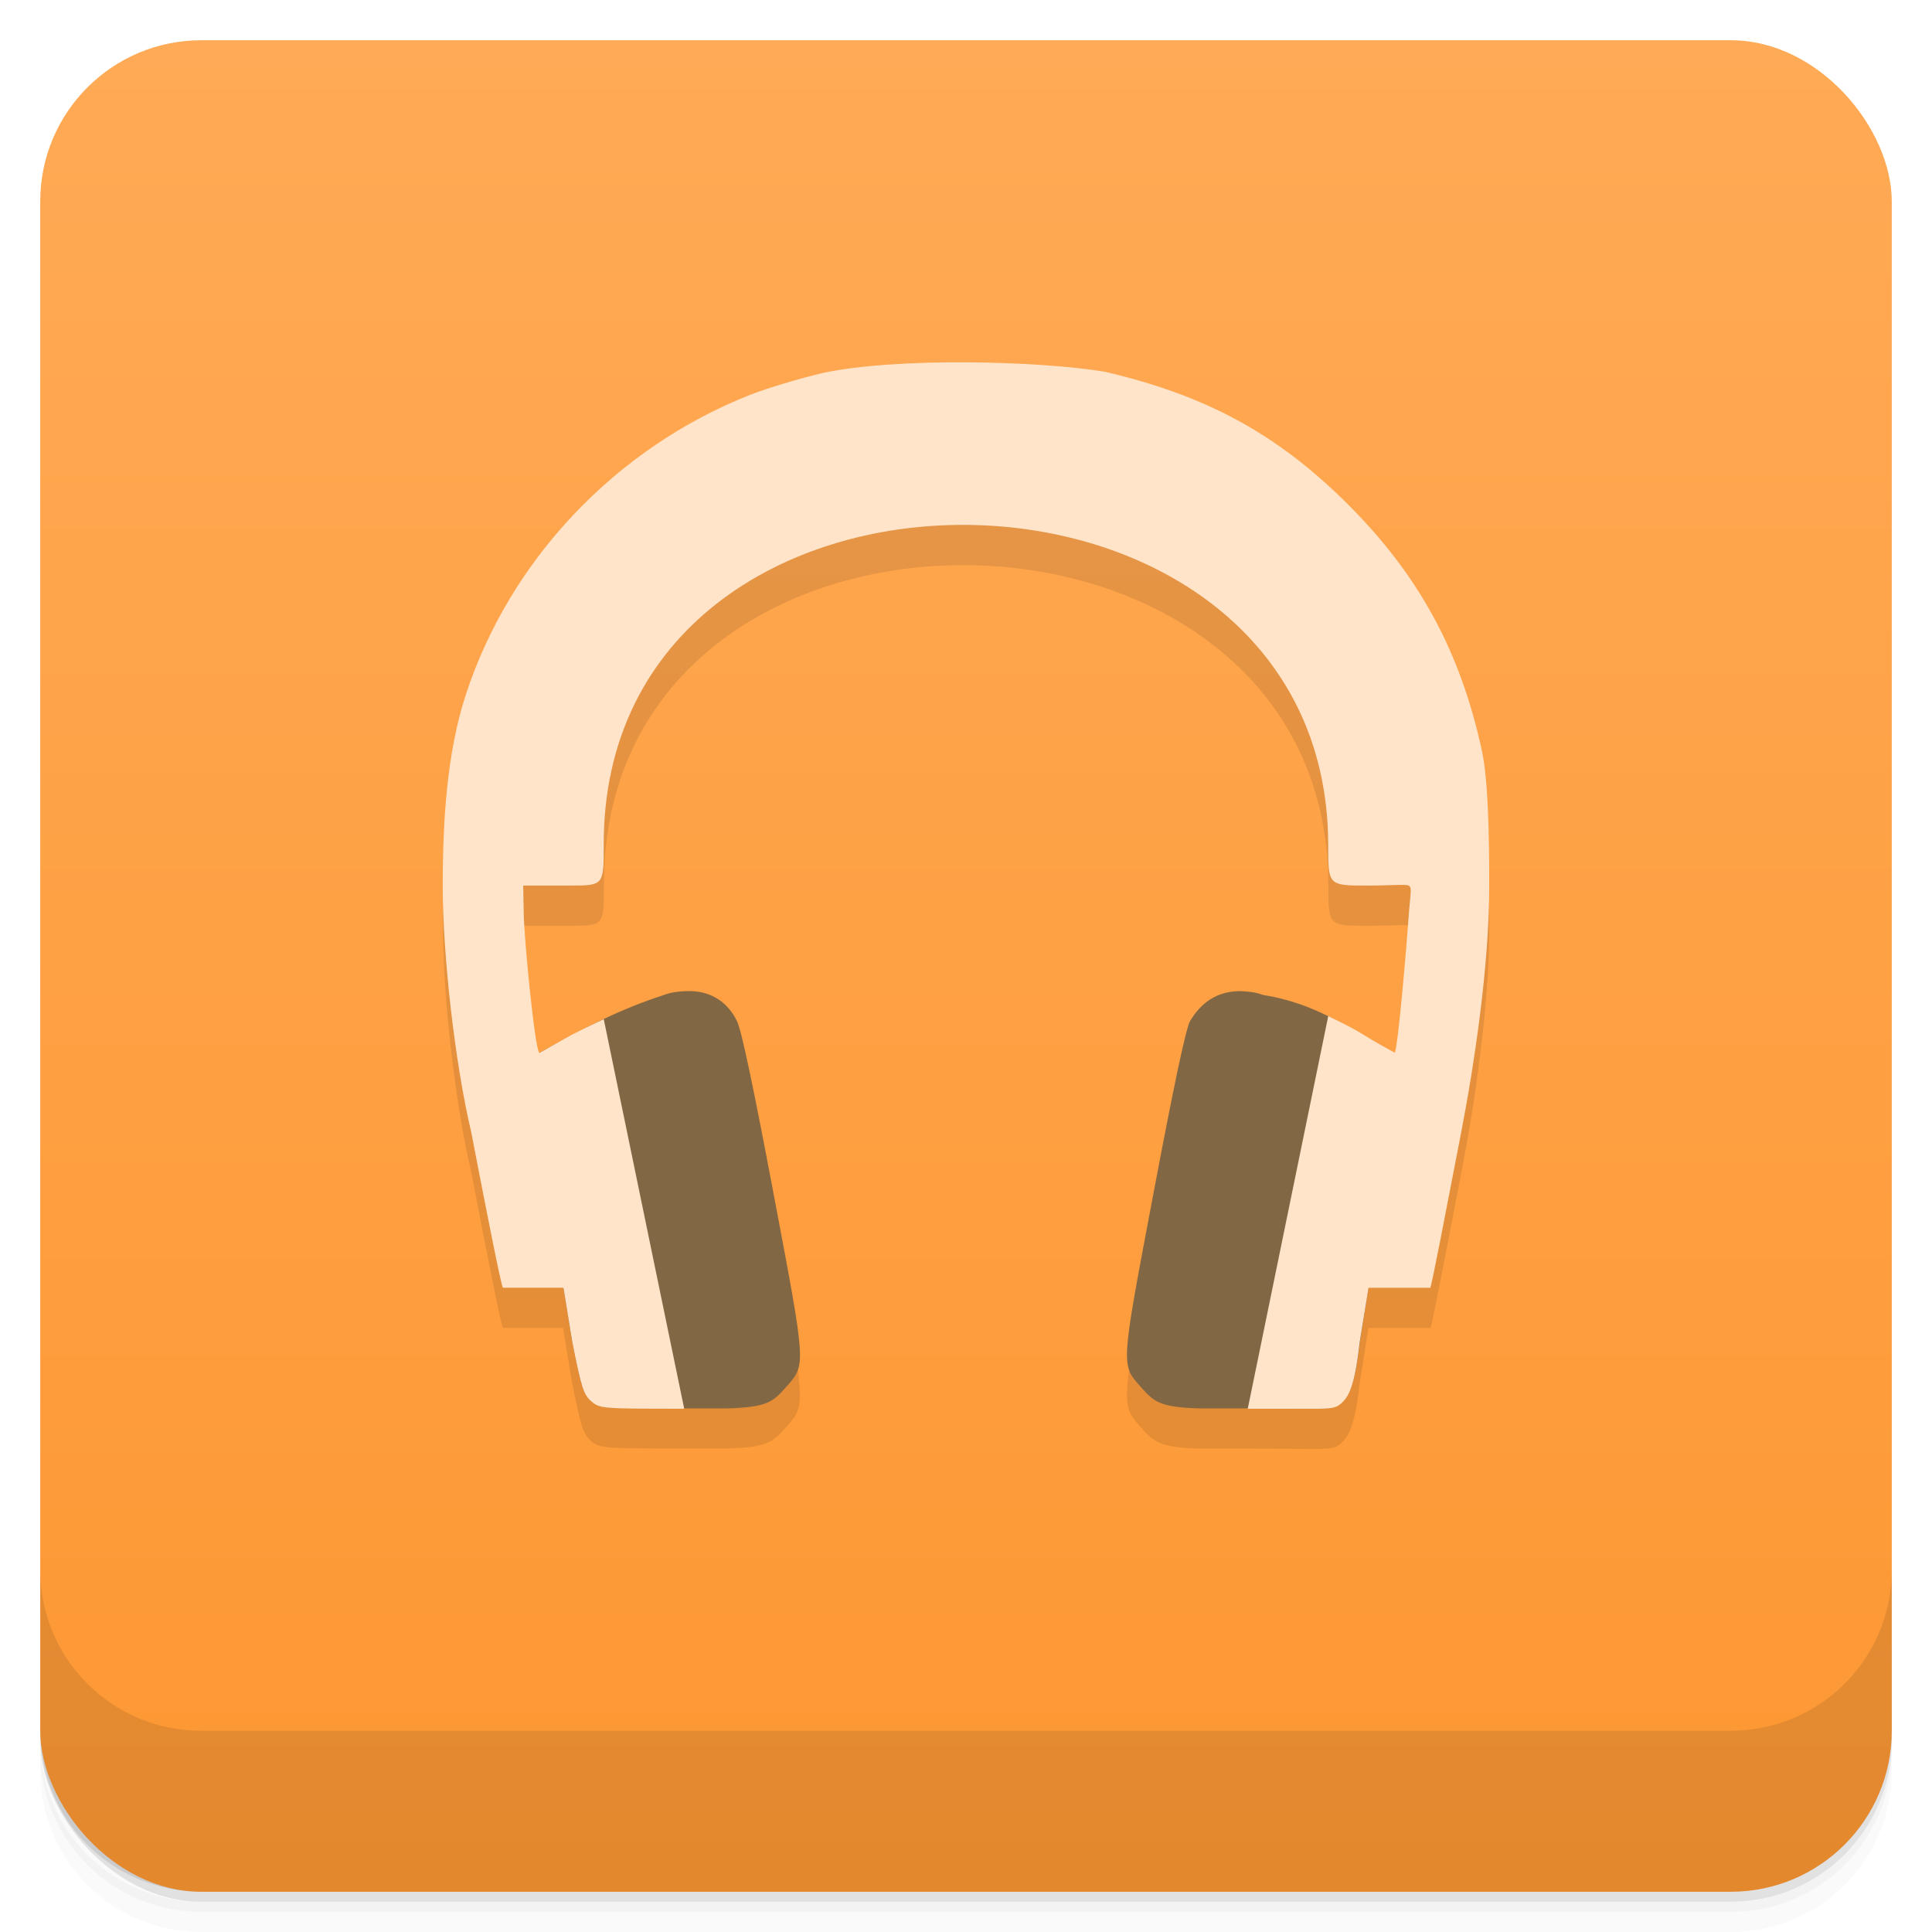 <?xml version="1.0" encoding="UTF-8" standalone="no"?>
<!-- Created with Inkscape (http://www.inkscape.org/) -->

<svg
   xmlns:dc="http://purl.org/dc/elements/1.1/"
   xmlns:cc="http://creativecommons.org/ns#"
   xmlns:rdf="http://www.w3.org/1999/02/22-rdf-syntax-ns#"
   xmlns:svg="http://www.w3.org/2000/svg"
   xmlns="http://www.w3.org/2000/svg"
   xmlns:xlink="http://www.w3.org/1999/xlink"
   xmlns:sodipodi="http://sodipodi.sourceforge.net/DTD/sodipodi-0.dtd"
   xmlns:inkscape="http://www.inkscape.org/namespaces/inkscape"
   width="48"
   height="48"
   id="svg2"
   version="1.1"
   inkscape:version="0.48.5 r10040"
   sodipodi:docname="rename_me_google_people.svg"
   inkscape:export-filename="/home/me4oslav/Downloads/gimp-new-square.png"
   inkscape:export-xdpi="720"
   inkscape:export-ydpi="720">
  <defs
     id="defs4">
    <linearGradient
       id="linearGradient4069">
      <stop
         style="stop-color:#f2904b;stop-opacity:1;"
         offset="0"
         id="stop4071" />
      <stop
         style="stop-color:#f69a59;stop-opacity:1;"
         offset="1"
         id="stop4073" />
    </linearGradient>
    <linearGradient
       y2="1"
       x2="0"
       y1="47"
       gradientTransform="translate(-46,-1052.364)"
       gradientUnits="userSpaceOnUse"
       id="1"
       xlink:href="#0" />
    <linearGradient
       id="0">
      <stop
         id="stop3004"
         stop-opacity="0" />
      <stop
         id="stop3006"
         offset="1" />
    </linearGradient>
    <linearGradient
       gradientUnits="userSpaceOnUse"
       x2="0"
       y2="40"
       y1="280"
       xlink:href="#2"
       id="3"
       gradientTransform="matrix(.175 0 0 .175 302.8 216)" />
    <linearGradient
       id="2">
      <stop
         id="stop73"
         stop-color="#151515" />
      <stop
         id="stop75"
         stop-color="#222"
         offset="1" />
    </linearGradient>
    <linearGradient
       gradientUnits="userSpaceOnUse"
       x2="0"
       y2="90"
       y1="230"
       xlink:href="#2"
       id="1-9"
       gradientTransform="matrix(.375 0 0 .375 298 16)" />
    <linearGradient
       gradientUnits="userSpaceOnUse"
       x2="0"
       y2="90"
       y1="230"
       xlink:href="#2"
       id="0-3"
       gradientTransform="matrix(.25 0 0 .25 300 132)" />
    <clipPath
       id="clipPath66">
      <rect
         id="rect68"
         color="#bebebe"
         height="20"
         rx="4"
         y="78"
         x="434"
         width="20" />
    </clipPath>
    <clipPath
       id="clipPath62">
      <rect
         id="rect64"
         color="#bebebe"
         height="22"
         rx="4"
         y="77"
         x="433"
         width="22" />
    </clipPath>
    <clipPath
       id="clipPath58">
      <rect
         id="rect60"
         color="#bebebe"
         height="22"
         rx="5"
         y="77"
         x="433"
         width="22" />
    </clipPath>
    <clipPath
       id="clipPath54">
      <rect
         id="rect56"
         color="#bebebe"
         height="30"
         rx="6"
         y="29"
         x="433"
         width="30" />
    </clipPath>
    <clipPath
       id="clipPath50">
      <rect
         style="fill:url(#0-3)"
         id="rect52"
         color="#bebebe"
         fill="url(#0)"
         transform="matrix(0 -1 1 0 0 0)"
         height="60"
         rx="12.5"
         y="142"
         x="306"
         width="60" />
    </clipPath>
    <clipPath
       id="clipPath46">
      <rect
         style="fill:url(#1-9)"
         id="rect48"
         color="#bebebe"
         fill="url(#1)"
         height="90"
         rx="18.75"
         y="31"
         x="307"
         width="90" />
    </clipPath>
    <clipPath
       id="clipPath42">
      <rect
         id="rect44"
         color="#bebebe"
         fill="#6d6d6d"
         opacity="0.2"
         height="30"
         rx="4"
         y="29"
         x="433"
         width="30" />
    </clipPath>
    <clipPath
       id="clipPath38">
      <rect
         id="rect40"
         color="#bebebe"
         fill="#6d6d6d"
         opacity="0.2"
         height="22"
         rx="3"
         y="77"
         x="433"
         width="22" />
    </clipPath>
    <clipPath
       id="clipPath34">
      <path
         id="path36"
         d="m 144,70 c -49.706,0 -90,40.294 -90,90 0,49.706 40.294,90 90,90 49.706,0 90,-40.294 90,-90 0,-49.706 -40.294,-90 -90,-90 z m 0,32.188 c 32.033,0 58,25.967 58,58 0,32.033 -25.967,58 -58,58 -32.033,0 -58,-25.967 -58,-58 0,-32.033 25.967,-58 58,-58 z" />
    </clipPath>
    <clipPath
       id="clipPath30">
      <rect
         id="rect32"
         color="#bebebe"
         height="16"
         rx="3"
         y="116"
         x="432"
         width="16" />
    </clipPath>
    <clipPath
       id="clipPath26">
      <path
         id="path28"
         d="m 145,215 c 33.137,0 60,-26.863 60,-60 0,-33.137 -26.863,-60 -60,-60 -33.137,0 -60,26.863 -60,60 0,12.507 3.829,24.106 10.375,33.719 L 89,211 111.281,204.625 C 120.894,211.172 132.493,215 145,215 z" />
    </clipPath>
    <clipPath
       id="clipPath22">
      <path
         id="path24"
         d="m 152,204 a 8,8 0 1 1 -16,0 8,8 0 1 1 16,0 z" />
    </clipPath>
    <clipPath
       id="clipPath18">
      <path
         id="path20"
         d="m 98.031,23.191 c -41.492,1.052 -74.844,35.068 -74.844,76.812 0,42.407 34.406,76.812 76.812,76.812 42.407,0 76.812,-34.406 76.812,-76.812 0,-42.407 -34.406,-76.812 -76.812,-76.812 -0.663,0 -1.31,-0.017 -1.969,0 z M 100,50.66 c 27.245,0 49.344,22.099 49.344,49.344 -1e-5,27.245 -22.099,49.344 -49.344,49.344 -27.245,-1e-5 -49.344,-22.099 -49.344,-49.344 0,-27.245 22.099,-49.344 49.344,-49.344 z" />
    </clipPath>
    <clipPath
       id="clipPath14">
      <rect
         id="rect16"
         color="#bebebe"
         fill="#6d6d6d"
         opacity="0.2"
         height="16"
         rx="2"
         y="116"
         x="432"
         width="16" />
    </clipPath>
    <clipPath
       id="clipPath10">
      <rect
         id="rect12"
         color="#bebebe"
         fill="#986767"
         height="240"
         rx="50"
         y="36"
         x="24"
         width="240" />
    </clipPath>
    <clipPath
       id="clipPath6">
      <rect
         id="rect8"
         color="#bebebe"
         fill="url(#3)"
         transform="rotate(90)"
         height="42"
         rx="9"
         y="223"
         x="307"
         width="42" />
    </clipPath>
    <linearGradient
       inkscape:collect="always"
       xlink:href="#linearGradient3672"
       id="linearGradient4109"
       gradientUnits="userSpaceOnUse"
       x1="71.656"
       y1="62.66"
       x2="87.062"
       y2="62.66" />
    <linearGradient
       id="linearGradient3672">
      <stop
         id="stop3674"
         style="stop-color:#ffffff;stop-opacity:0"
         offset="0" />
      <stop
         id="stop3676"
         style="stop-color:#ffffff;stop-opacity:0"
         offset="0.3" />
      <stop
         id="stop3678"
         style="stop-color:#ffffff;stop-opacity:0.612"
         offset="0.5" />
      <stop
         id="stop3680"
         style="stop-color:#ffffff;stop-opacity:0"
         offset="0.753" />
      <stop
         id="stop3682"
         style="stop-color:#ffffff;stop-opacity:0"
         offset="1" />
    </linearGradient>
    <linearGradient
       id="linearGradient3216">
      <stop
         id="stop3218"
         offset="0"
         style="stop-color:#6b6b6b;stop-opacity:1;" />
      <stop
         id="stop3220"
         offset="1"
         style="stop-color:#000000;stop-opacity:1;" />
    </linearGradient>
    <linearGradient
       id="linearGradient10287">
      <stop
         id="stop10289"
         offset="0"
         style="stop-color:#e1e0e0;stop-opacity:1;" />
      <stop
         style="stop-color:#3d3d3d;stop-opacity:1;"
         offset="0.5"
         id="stop4127" />
      <stop
         id="stop10291"
         offset="1"
         style="stop-color:#828282;stop-opacity:1;" />
    </linearGradient>
    <linearGradient
       id="linearGradient10279">
      <stop
         id="stop10281"
         offset="0"
         style="stop-color:#19140c;stop-opacity:1;" />
      <stop
         style="stop-color:#795d3b;stop-opacity:1;"
         offset="0.5"
         id="stop4148" />
      <stop
         id="stop10283"
         offset="1"
         style="stop-color:#9c794c;stop-opacity:1;" />
    </linearGradient>
    <linearGradient
       inkscape:collect="always"
       xlink:href="#linearGradient4990"
       id="linearGradient4092"
       gradientUnits="userSpaceOnUse"
       gradientTransform="matrix(0.134,-0.055,0.051,0.143,12.593,0.204)"
       x1="202.592"
       y1="424.376"
       x2="188.042"
       y2="371.451" />
    <linearGradient
       id="linearGradient4990">
      <stop
         style="stop-color:#808080;stop-opacity:1;"
         offset="0"
         id="stop4992" />
      <stop
         style="stop-color:#000000;stop-opacity:0;"
         offset="1"
         id="stop4994" />
    </linearGradient>
    <linearGradient
       id="linearGradient4121">
      <stop
         style="stop-color:#2a2115;stop-opacity:1;"
         offset="0"
         id="stop4123" />
      <stop
         style="stop-color:#653c2e;stop-opacity:1;"
         offset="1"
         id="stop4125" />
    </linearGradient>
    <linearGradient
       id="linearGradient3387">
      <stop
         id="stop3389"
         offset="0"
         style="stop-color:#6b6b6b;stop-opacity:1;" />
      <stop
         id="stop3391"
         offset="1"
         style="stop-color:#000000;stop-opacity:1;" />
    </linearGradient>
    <linearGradient
       id="linearGradient3394">
      <stop
         id="stop3396"
         offset="0"
         style="stop-color:#6b6b6b;stop-opacity:1;" />
      <stop
         id="stop3398"
         offset="1"
         style="stop-color:#000000;stop-opacity:1;" />
    </linearGradient>
    <linearGradient
       id="linearGradient3200">
      <stop
         id="stop3202"
         offset="0"
         style="stop-color:#fefefe;stop-opacity:1;" />
      <stop
         id="stop3204"
         offset="1"
         style="stop-color:#e2e2e2;stop-opacity:1;" />
    </linearGradient>
    <linearGradient
       id="linearGradient3407">
      <stop
         id="stop3409"
         offset="0"
         style="stop-color:#fefefe;stop-opacity:1;" />
      <stop
         id="stop3411"
         offset="1"
         style="stop-color:#e2e2e2;stop-opacity:1;" />
    </linearGradient>
    <linearGradient
       id="linearGradient3418">
      <stop
         id="stop3420"
         offset="0"
         style="stop-color:#6b6b6b;stop-opacity:1;" />
      <stop
         id="stop3422"
         offset="1"
         style="stop-color:#000000;stop-opacity:1;" />
    </linearGradient>
    <linearGradient
       inkscape:collect="always"
       xlink:href="#linearGradient3176"
       id="linearGradient4107"
       gradientUnits="userSpaceOnUse"
       gradientTransform="matrix(0.17,0,0,0.17,-15.617,-18.086)"
       x1="325.537"
       y1="295.213"
       x2="441.542"
       y2="414.019" />
    <linearGradient
       id="linearGradient3176">
      <stop
         id="stop3178"
         offset="0"
         style="stop-color:#a77341;stop-opacity:1;" />
      <stop
         id="stop3180"
         offset="1"
         style="stop-color:#3d3024;stop-opacity:1;" />
    </linearGradient>
    <linearGradient
       inkscape:collect="always"
       xlink:href="#linearGradient3798-7"
       id="linearGradient4075"
       x1="24"
       y1="1051.36"
       x2="24"
       y2="1005.36"
       gradientUnits="userSpaceOnUse" />
    <linearGradient
       inkscape:collect="always"
       xlink:href="#linearGradient3764"
       id="linearGradient4033"
       x1="-27"
       y1="13"
       x2="-24"
       y2="13"
       gradientUnits="userSpaceOnUse" />
    <linearGradient
       id="linearGradient3764"
       x1="1"
       x2="47"
       gradientUnits="userSpaceOnUse"
       gradientTransform="matrix(0,-1,1,0,-1.5e-6,48)">
      <stop
         stop-color="#f6d22a"
         stop-opacity="1"
         id="stop7-85" />
      <stop
         offset="1"
         stop-color="#f7d53d"
         stop-opacity="1"
         id="stop9-6" />
    </linearGradient>
    <linearGradient
       inkscape:collect="always"
       xlink:href="#linearGradient4460-9"
       id="linearGradient4033-9"
       x1="-27"
       y1="13"
       x2="-24"
       y2="13"
       gradientUnits="userSpaceOnUse" />
    <linearGradient
       id="linearGradient4460-9">
      <stop
         id="stop4454"
         style="stop-color:#fda168;stop-opacity:1;"
         offset="0" />
      <stop
         id="stop4456"
         style="stop-color:#f6a370;stop-opacity:1;"
         offset="1" />
    </linearGradient>
    <linearGradient
       inkscape:collect="always"
       xlink:href="#linearGradient4460-9-2"
       id="linearGradient4033-1"
       x1="-27"
       y1="13"
       x2="-24"
       y2="13"
       gradientUnits="userSpaceOnUse" />
    <linearGradient
       id="linearGradient4460-9-2">
      <stop
         id="stop4454-6"
         style="stop-color:#599cd2;stop-opacity:1;"
         offset="0" />
      <stop
         id="stop4456-9"
         style="stop-color:#63a8df;stop-opacity:1;"
         offset="1" />
    </linearGradient>
    <linearGradient
       inkscape:collect="always"
       xlink:href="#linearGradient3761-56-2"
       id="linearGradient5371"
       gradientUnits="userSpaceOnUse"
       x1="-25.5"
       y1="15"
       x2="-25.5"
       y2="11" />
    <linearGradient
       id="linearGradient3761-56-2">
      <stop
         id="stop3763-7-9"
         offset="0"
         style="stop-color:#6bca5f;stop-opacity:1;" />
      <stop
         id="stop3765-4-7"
         offset="1"
         style="stop-color:#79d96d;stop-opacity:1;" />
    </linearGradient>
    <linearGradient
       inkscape:collect="always"
       xlink:href="#linearGradient3764-1"
       id="linearGradient5371-7"
       gradientUnits="userSpaceOnUse"
       x1="-25.5"
       y1="15"
       x2="-25.5"
       y2="11" />
    <linearGradient
       id="linearGradient3764-1"
       x1="1"
       x2="47"
       gradientUnits="userSpaceOnUse"
       gradientTransform="matrix(0,-1,1,0,-1.5e-6,48)">
      <stop
         stop-color="#e4e4e4"
         stop-opacity="1"
         id="stop7-04" />
      <stop
         offset="1"
         stop-color="#eee"
         stop-opacity="1"
         id="stop9-04" />
    </linearGradient>
    <linearGradient
       y2="11"
       x2="-25.5"
       y1="15"
       x1="-25.5"
       gradientUnits="userSpaceOnUse"
       id="linearGradient5018"
       xlink:href="#linearGradient3764-1"
       inkscape:collect="always" />
    <linearGradient
       inkscape:collect="always"
       xlink:href="#linearGradient4073"
       id="linearGradient4079"
       x1="-25.5"
       y1="15"
       x2="-25.5"
       y2="11"
       gradientUnits="userSpaceOnUse" />
    <linearGradient
       id="linearGradient4073">
      <stop
         style="stop-color:#4283e5;stop-opacity:1;"
         offset="0"
         id="stop4075" />
      <stop
         style="stop-color:#6ca4f8;stop-opacity:1;"
         offset="1"
         id="stop4077" />
    </linearGradient>
    <linearGradient
       inkscape:collect="always"
       xlink:href="#linearGradient4073-2"
       id="linearGradient4079-0"
       x1="-25.5"
       y1="15"
       x2="-25.5"
       y2="11"
       gradientUnits="userSpaceOnUse" />
    <linearGradient
       id="linearGradient4073-2">
      <stop
         style="stop-color:#aa8479;stop-opacity:1;"
         offset="0"
         id="stop4075-2" />
      <stop
         style="stop-color:#c19d93;stop-opacity:1;"
         offset="1"
         id="stop4077-5" />
    </linearGradient>
    <linearGradient
       inkscape:collect="always"
       xlink:href="#linearGradient3798-7"
       id="linearGradient4033-0"
       x1="-27"
       y1="13"
       x2="-24"
       y2="13"
       gradientUnits="userSpaceOnUse" />
    <linearGradient
       id="linearGradient3798-7">
      <stop
         style="stop-color:#fd9732;stop-opacity:1;"
         offset="0"
         id="stop3800-5" />
      <stop
         style="stop-color:#ffaa56;stop-opacity:1;"
         offset="1"
         id="stop3802-3" />
    </linearGradient>
    <linearGradient
       y2="13"
       x2="-24"
       y1="13"
       x1="-27"
       gradientUnits="userSpaceOnUse"
       id="linearGradient4173"
       xlink:href="#linearGradient3798-7"
       inkscape:collect="always" />
  </defs>
  <sodipodi:namedview
     id="base"
     pagecolor="#ffffff"
     bordercolor="#666666"
     borderopacity="1.0"
     inkscape:pageopacity="0.0"
     inkscape:pageshadow="2"
     inkscape:zoom="10.226432"
     inkscape:cx="38.845413"
     inkscape:cy="21.082043"
     inkscape:document-units="px"
     inkscape:current-layer="layer2"
     showgrid="false"
     inkscape:window-width="1920"
     inkscape:window-height="1052"
     inkscape:window-x="0"
     inkscape:window-y="28"
     inkscape:window-maximized="1">
    <inkscape:grid
       type="xygrid"
       id="grid3933"
       empspacing="5"
       visible="true"
       enabled="true"
       snapvisiblegridlinesonly="true" />
  </sodipodi:namedview>
  <g
     inkscape:groupmode="layer"
     id="layer3"
     inkscape:label="Shadow"
     sodipodi:insensitive="true">
    <g
       transform="translate(0,-1004.362)"
       id="g3804">
      <path
         id="path3806"
         d="m 5,1006.362 c -2.216,0 -4,1.784 -4,4 l 0,37.25 c 0,2.216 1.784,4 4,4 l 38,0 c 2.216,0 4,-1.784 4,-4 l 0,-37.25 c 0,-2.216 -1.784,-4 -4,-4 l -38,0 z m -4,41.5 0,0.5 c 0,2.216 1.784,4 4,4 l 38,0 c 2.216,0 4,-1.784 4,-4 l 0,-0.5 c 0,2.216 -1.784,4 -4,4 l -38,0 c -2.216,0 -4,-1.784 -4,-4 z"
         inkscape:connector-curvature="0"
         style="opacity:0.02" />
      <path
         id="path3808"
         d="m 1,1047.612 0,0.25 c 0,2.216 1.784,4 4,4 l 38,0 c 2.216,0 4,-1.784 4,-4 l 0,-0.25 c 0,2.216 -1.784,4 -4,4 l -38,0 c -2.216,0 -4,-1.784 -4,-4 z"
         inkscape:connector-curvature="0"
         style="opacity:0.05" />
      <rect
         id="rect3810"
         rx="4"
         y="1005.61"
         x="1"
         height="46"
         width="46"
         style="opacity:0.1" />
    </g>
  </g>
  <g
     inkscape:label="Background"
     inkscape:groupmode="layer"
     id="layer1"
     transform="translate(0,-1004.362)">
    <g
       id="g2987"
       transform="translate(0,0.002)"
       style="fill:url(#linearGradient4075);fill-opacity:1.0">
      <rect
         id="rect2989"
         width="46"
         height="46"
         x="1"
         y="1005.36"
         rx="4"
         style="fill:url(#linearGradient4075);fill-opacity:1.0" />
    </g>
    <g
       id="g3790">
      <path
         id="path3792"
         d="m 1,1043.362 0,4 c 0,2.216 1.784,4 4,4 l 38,0 c 2.216,0 4,-1.784 4,-4 l 0,-4 c 0,2.216 -1.784,4 -4,4 l -38,0 c -2.216,0 -4,-1.784 -4,-4 z"
         inkscape:connector-curvature="0"
         style="opacity:0.1" />
    </g>
  </g>
  <g
     inkscape:groupmode="layer"
     id="layer2"
     inkscape:label="Symbol">
    <g
       id="g4130"
       style="opacity:0.1;fill:#000000;fill-opacity:1"
       transform="matrix(3.543,0,0,3.543,-4.8261314e-4,-1.1212597e-7)">
      <path
         inkscape:connector-curvature="0"
         id="path4120"
         d="m 3.951,9.312 -0.212,0 -0.212,0 c -0.012,-0.012 -0.111,-0.515 -0.221,-1.087 -0.114,-0.482 -0.2,-1.236 -0.2,-1.729 -2.33e-4,-0.458 0.029,-0.933 0.16,-1.336 0.308,-0.95 1.055,-1.739 1.999,-2.11 0.115,-0.045 0.345,-0.114 0.51,-0.153 0.516,-0.11 1.51,-0.085 1.974,-0.008 0.711,0.165 1.211,0.437 1.702,0.927 0.5,0.498 0.791,1.033 0.942,1.731 0.043,0.2 0.051,0.586 0.051,0.949 10e-6,0.56 -0.104,1.25 -0.197,1.729 -0.108,0.56 -0.205,1.069 -0.216,1.087 l -0.433,0 -1.411,-0.846 1.594,-0.8 c 0.024,-0.024 0.085,-0.764 0.099,-0.961 0.011,-0.161 0.025,-0.197 0,-0.213 -0.018,-0.011 -0.146,1.9e-4 -0.286,0 -0.279,0 -0.279,0 -0.279,-0.282 9.31e-5,-2.968 -5.089,-3.024 -5.08,-1.4e-4 0,0.282 0,0.282 -0.243,0.282 l -0.322,0 0.004,0.196 c 0.004,0.191 0.078,0.947 0.109,0.978 l 1.58,0.8 z"
         style="fill:#000000;fill-opacity:1"
         sodipodi:nodetypes="cccccssccsccccccccccccccsccc" />
      <path
         style="fill:#000000;fill-opacity:1"
         d="m 4.815,7.232 c -0.051,0.002 -0.104,0.006 -0.159,0.026 -0.328,0.108 -0.532,0.219 -0.873,0.405 l 0.168,1.648 0.062,0.379 c 0.063,0.317 0.079,0.369 0.132,0.414 0.059,0.051 0.073,0.053 0.609,0.053 l 0.353,0 c 0.271,-0.009 0.312,-0.043 0.406,-0.15 C 5.653,9.848 5.655,9.875 5.424,8.651 5.286,7.918 5.201,7.511 5.168,7.443 5.098,7.297 4.969,7.226 4.815,7.232 z"
         id="path4122"
         inkscape:connector-curvature="0"
         sodipodi:nodetypes="scccccscsscs" />
      <path
         id="path4124"
         d="m 8.696,7.232 c 0.051,0.002 0.104,0.006 0.159,0.026 0.369,0.06 0.582,0.221 0.924,0.408 l -0.183,1.646 -0.06,0.381 c -0.035,0.317 -0.083,0.385 -0.136,0.431 -0.059,0.051 -0.106,0.034 -0.641,0.034 l -0.353,0 c -0.271,-0.009 -0.312,-0.043 -0.406,-0.15 C 7.859,9.848 7.857,9.875 8.088,8.651 c 0.138,-0.732 0.223,-1.14 0.256,-1.207 0.098,-0.165 0.23,-0.211 0.353,-0.211 z"
         style="fill:#000000;fill-opacity:1"
         inkscape:connector-curvature="0"
         sodipodi:nodetypes="ccccccscsscc" />
      <path
         style="fill:#000000;fill-opacity:1;stroke:none"
         d="m 15,26.321 c -1,0.469 -1,0.512 -1.594,0.835 L 12,30 l 2,3 0.219,1.344 c 0.222,1.124 0.281,1.307 0.469,1.469 C 14.898,35.993 14.947,36 16.844,36 L 17,36 z"
         transform="scale(0.282,0.282)"
         id="path4126"
         inkscape:connector-curvature="0"
         sodipodi:nodetypes="ccccccscc" />
      <path
         style="fill:#000000;fill-opacity:1;stroke:none"
         d="M 33,26.244 31,36 l 0.031,0 1.781,0 c 0.304,-0.008 0.395,-0.035 0.5,-0.125 0.188,-0.161 0.345,-0.407 0.469,-1.531 L 34,33 36,30 34.656,27.156 C 33.604,26.581 34,26.735 33,26.244 z"
         transform="scale(0.282,0.282)"
         id="path4128"
         inkscape:connector-curvature="0"
         sodipodi:nodetypes="cccccccccc" />
    </g>
    <path
       inkscape:connector-curvature="0"
       id="path3393"
       d="m 14,31.994 -0.753,0 -0.753,0 c -0.041,-0.044 -0.394,-1.827 -0.784,-3.853 -0.404,-1.708 -0.71,-4.38 -0.71,-6.126 -8.26e-4,-1.622 0.103,-3.306 0.566,-4.734 1.09,-3.365 3.738,-6.161 7.081,-7.475 0.409,-0.161 1.222,-0.405 1.807,-0.542 1.827,-0.389 5.349,-0.301 6.994,-0.028 2.519,0.585 4.29,1.549 6.032,3.286 1.771,1.766 2.803,3.661 3.338,6.133 0.154,0.71 0.182,2.077 0.181,3.362 3.5e-5,1.985 -0.37,4.428 -0.698,6.125 -0.383,1.983 -0.728,3.787 -0.766,3.853 l -1.536,0 -5,-2.998 5.648,-2.834 c 0.085,-0.085 0.302,-2.706 0.352,-3.406 0.041,-0.57 0.09,-0.698 0,-0.755 -0.062,-0.039 -0.518,6.72e-4 -1.012,0 -0.988,0 -0.988,0 -0.988,-0.999 3.3e-4,-10.517 -18.033,-10.715 -18,-4.96e-4 0,0.999 0,0.999 -0.86,0.999 l -1.14,0 0.013,0.694 c 0.012,0.676 0.275,3.355 0.387,3.467 l 5.6,2.834 z"
       style="fill:#ffe4c9;fill-opacity:1"
       sodipodi:nodetypes="cccccssccsccccccccccccccsccc" />
    <path
       style="fill:#816743;fill-opacity:1"
       d="m 17.062,24.624 c -0.181,0.007 -0.368,0.021 -0.563,0.094 -1.163,0.383 -1.884,0.775 -3.094,1.436 l 0.594,5.839 0.219,1.343 c 0.222,1.124 0.281,1.306 0.469,1.468 0.21,0.18 0.259,0.187 2.156,0.187 l 1.25,0 c 0.961,-0.032 1.105,-0.153 1.438,-0.531 0.499,-0.567 0.507,-0.471 -0.313,-4.809 -0.49,-2.595 -0.791,-4.039 -0.906,-4.278 -0.249,-0.517 -0.706,-0.77 -1.25,-0.749 z"
       id="path4061"
       inkscape:connector-curvature="0"
       sodipodi:nodetypes="scccccscsscs" />
    <path
       id="path4083"
       d="m 30.813,24.624 c 0.181,0.007 0.368,0.021 0.563,0.094 1.306,0.211 2.062,0.783 3.272,1.444 l -0.648,5.831 -0.214,1.349 c -0.123,1.124 -0.295,1.366 -0.483,1.527 -0.21,0.18 -0.374,0.122 -2.271,0.122 l -1.25,0 c -0.961,-0.032 -1.105,-0.153 -1.438,-0.531 -0.499,-0.567 -0.507,-0.471 0.313,-4.809 0.49,-2.595 0.791,-4.039 0.906,-4.278 0.349,-0.586 0.813,-0.749 1.25,-0.749 z"
       style="fill:#816743;fill-opacity:1"
       inkscape:connector-curvature="0"
       sodipodi:nodetypes="ccccccscsscc" />
    <path
       style="fill:#ffe4c9;fill-opacity:1;stroke:none"
       d="m 15,25.321 c -1,0.469 -1,0.512 -1.594,0.835 L 12,29 l 2,3 0.219,1.344 c 0.222,1.124 0.281,1.307 0.469,1.469 C 14.897,34.993 14.946,35 16.843,35 l 0.156,0 z"
       id="path4091"
       inkscape:connector-curvature="0"
       sodipodi:nodetypes="ccccccscc" />
    <path
       style="fill:#ffe4c9;fill-opacity:1;stroke:none"
       d="m 33,25.244 -2,9.756 0.031,0 1.781,0 c 0.304,-0.008 0.395,-0.035 0.5,-0.125 0.188,-0.161 0.345,-0.407 0.469,-1.531 L 34,32 l 2,-3 -1.344,-2.844 c -1.053,-0.575 -0.656,-0.422 -1.656,-0.912 z"
       id="path4111"
       inkscape:connector-curvature="0"
       sodipodi:nodetypes="cccccccccc" />
  </g>
</svg>
